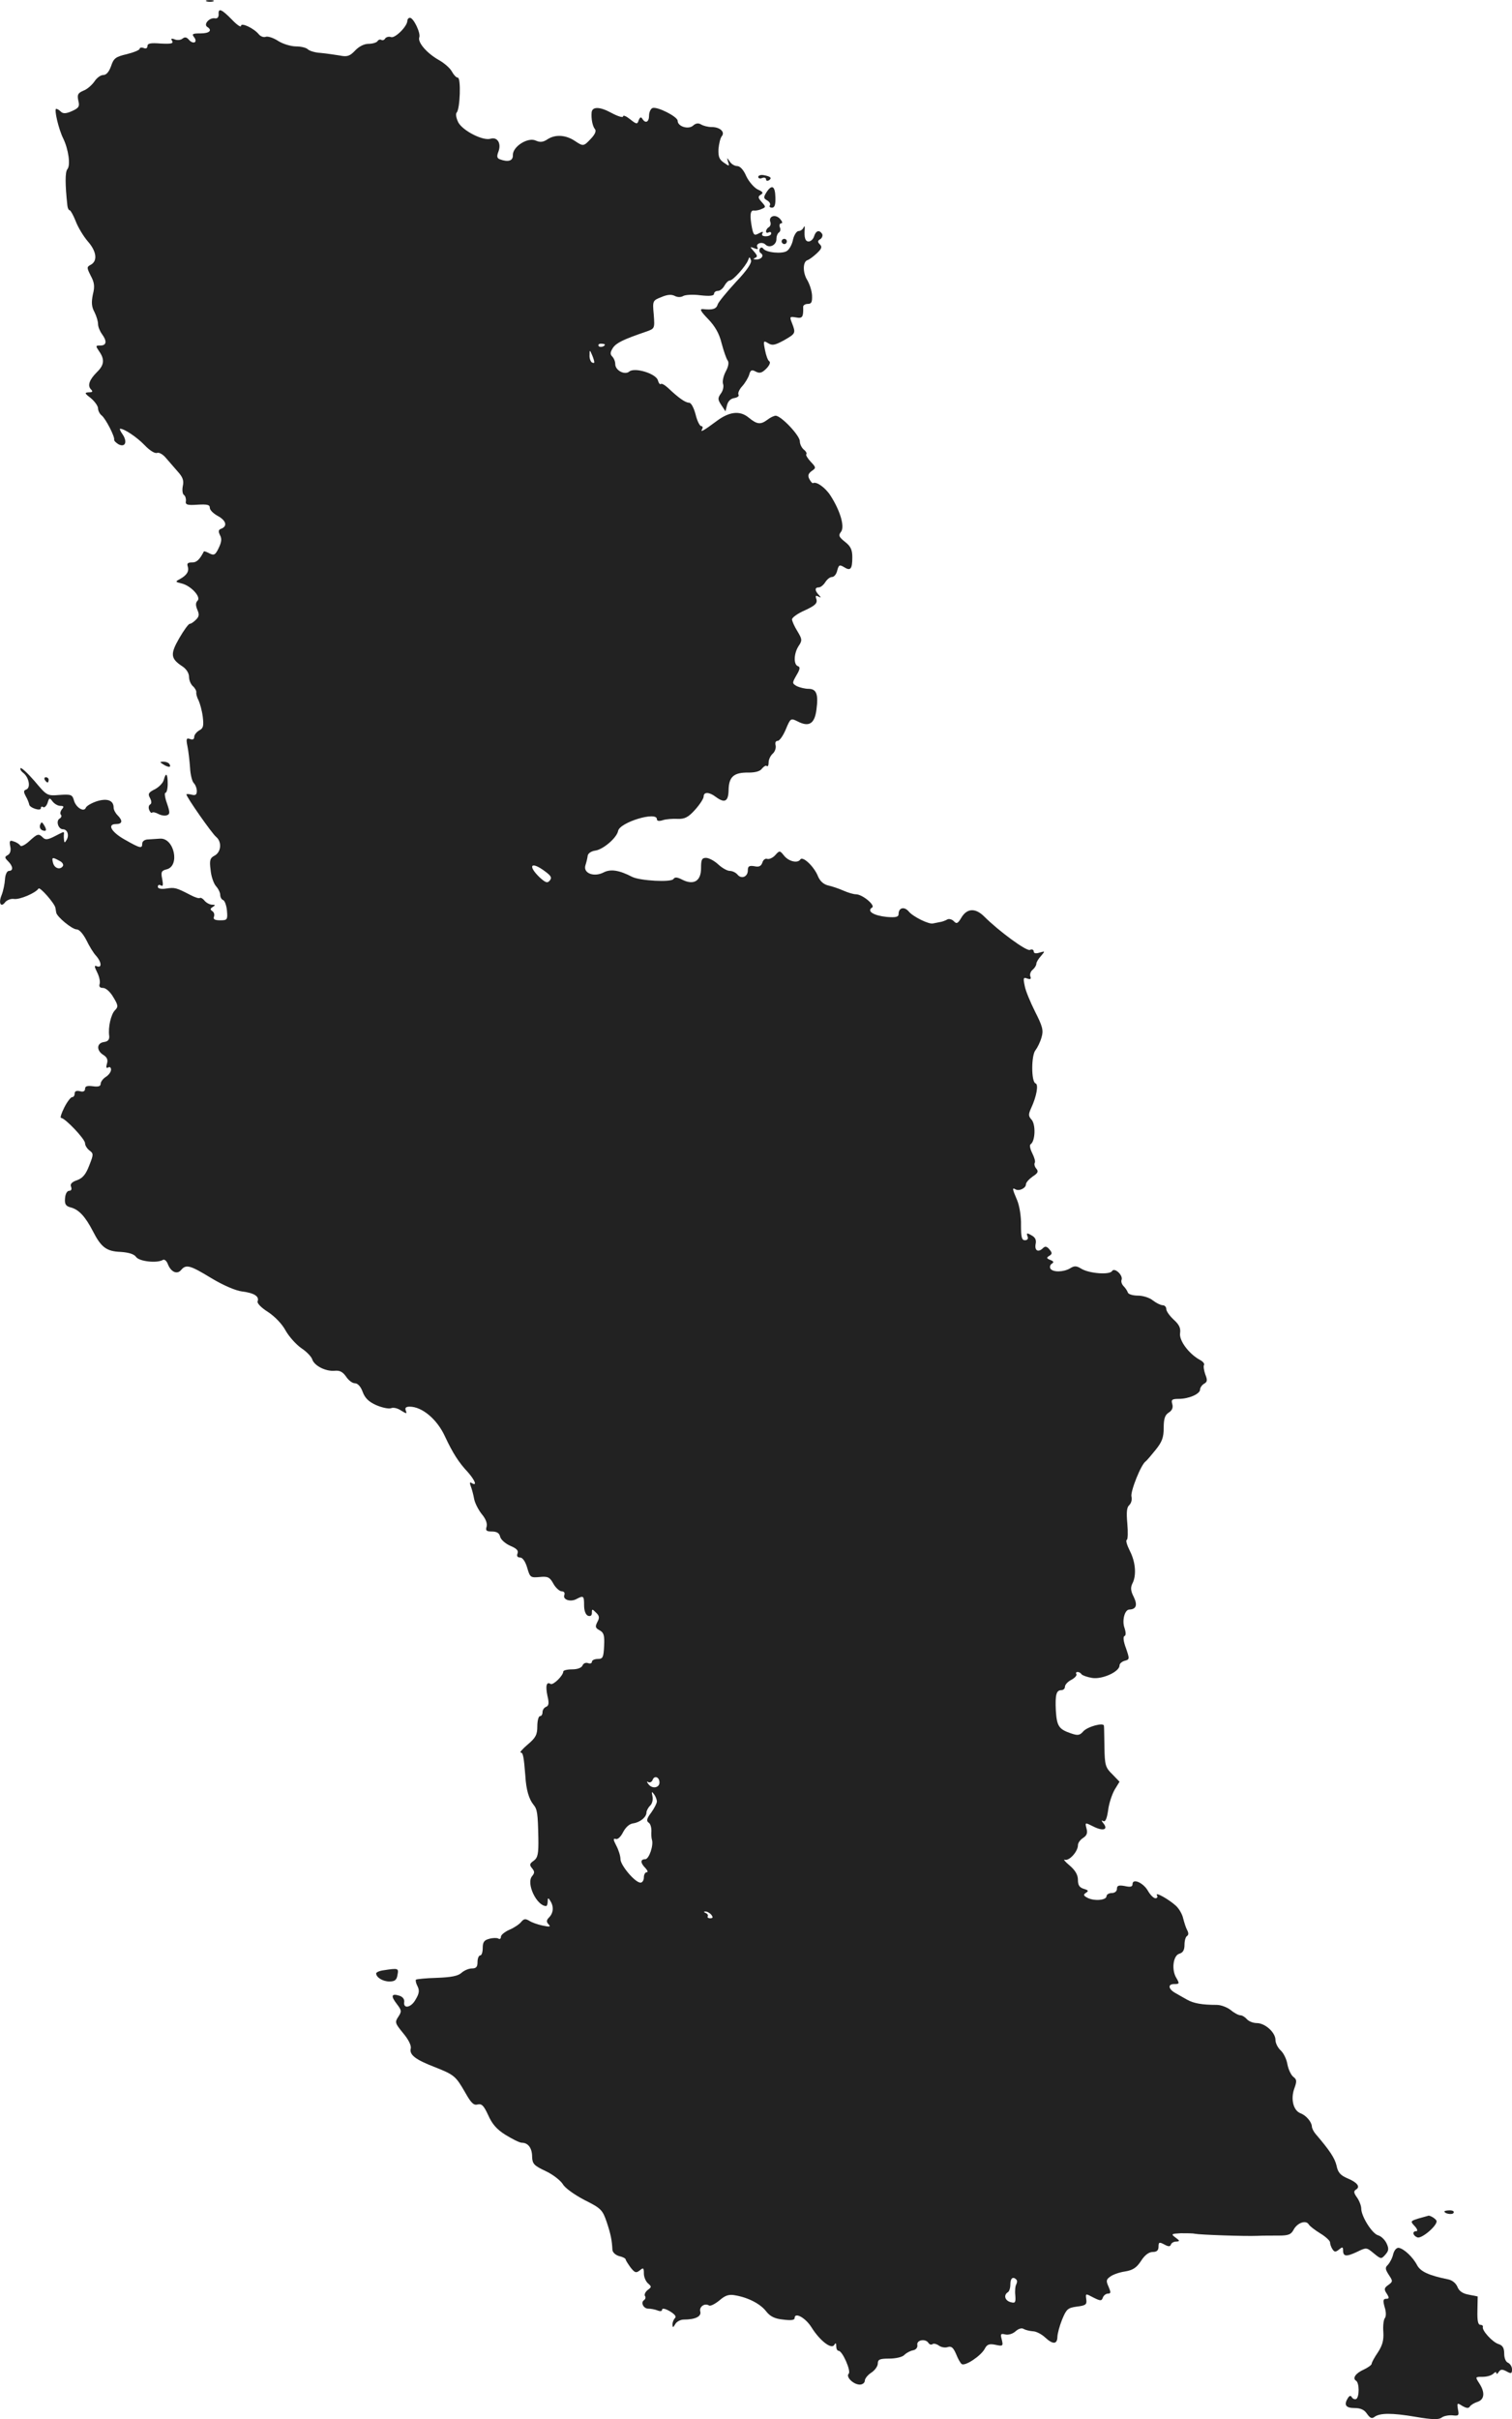 <?xml version="1.0" standalone="no"?>
<!DOCTYPE svg PUBLIC "-//W3C//DTD SVG 20010904//EN"
 "http://www.w3.org/TR/2001/REC-SVG-20010904/DTD/svg10.dtd">
<svg version="1.0" xmlns="http://www.w3.org/2000/svg"
 width="581.724pt" height="930.103pt" viewBox="0 0 581.724 930.103"
 preserveAspectRatio="xMidYMid meet">
<g transform="translate(-748.276,1434.842) scale(0.1,-0.1)"
fill="#222222" stroke="none">
<path d="M8278 14343 c6 -2 18 -2 25 0 6 3 1 5 -13 5 -14 0 -19 -2 -12 -5z"/>
<path d="M8324 14293 c0 -11 -5 -17 -15 -15 -21 3 -44 -23 -29 -33 21 -13 9
-25 -26 -25 -30 0 -34 -2 -25 -14 7 -8 8 -17 3 -20 -6 -3 -15 1 -22 9 -9 11
-16 12 -25 5 -7 -6 -21 -7 -30 -3 -13 5 -16 3 -10 -6 6 -10 -4 -12 -44 -10
-38 3 -51 1 -51 -10 0 -8 -6 -11 -15 -7 -8 3 -15 1 -15 -3 0 -5 -22 -14 -50
-21 -43 -10 -50 -16 -60 -46 -8 -22 -18 -34 -30 -34 -10 0 -25 -11 -34 -25
-10 -14 -28 -30 -42 -35 -21 -9 -25 -15 -20 -38 6 -23 2 -29 -25 -41 -22 -10
-34 -10 -42 -2 -6 6 -14 11 -18 11 -9 0 9 -78 27 -114 20 -41 29 -103 16 -118
-9 -11 -9 -58 0 -140 1 -10 5 -18 9 -18 3 0 14 -19 23 -42 9 -24 30 -58 46
-77 34 -38 39 -75 13 -90 -17 -9 -17 -11 -1 -43 14 -26 16 -41 8 -72 -6 -30
-5 -47 6 -67 8 -16 14 -36 14 -47 0 -10 7 -27 15 -38 20 -27 18 -44 -6 -44
-19 0 -19 -1 -5 -22 22 -31 20 -53 -8 -80 -29 -29 -38 -52 -23 -67 8 -8 6 -11
-9 -11 -17 -1 -16 -4 9 -23 15 -13 27 -30 27 -39 0 -8 6 -21 14 -27 16 -13 51
-82 48 -93 -1 -4 7 -12 17 -18 26 -13 35 10 15 39 -8 11 -12 21 -9 21 16 0 64
-32 94 -63 19 -20 39 -33 48 -30 7 3 22 -5 33 -18 11 -13 32 -37 46 -53 20
-22 25 -35 20 -57 -3 -15 -1 -31 5 -34 5 -4 8 -14 7 -23 -3 -14 5 -17 45 -14
37 2 47 0 47 -12 0 -9 14 -22 30 -31 32 -17 39 -39 15 -49 -12 -4 -13 -10 -6
-25 8 -14 6 -27 -5 -50 -13 -27 -18 -29 -36 -20 -11 6 -20 9 -21 7 -16 -31
-28 -43 -46 -42 -15 0 -20 -4 -16 -15 6 -19 -3 -34 -30 -49 -19 -10 -18 -11 7
-17 36 -9 75 -52 61 -66 -8 -8 -8 -18 -1 -35 8 -18 7 -26 -5 -38 -9 -9 -19
-16 -24 -16 -5 0 -23 -25 -41 -56 -35 -61 -33 -78 13 -108 15 -10 25 -26 25
-40 0 -13 7 -29 15 -36 8 -7 14 -18 13 -24 -1 -6 3 -20 9 -31 5 -11 13 -39 16
-63 4 -35 2 -44 -14 -52 -10 -6 -19 -17 -19 -25 0 -9 -6 -12 -16 -8 -14 5 -16
1 -10 -28 4 -19 8 -56 10 -82 1 -26 8 -53 14 -59 7 -7 12 -21 12 -31 0 -14 -5
-18 -20 -14 -11 3 -20 3 -20 1 0 -10 98 -150 114 -163 23 -19 20 -58 -5 -72
-18 -9 -21 -18 -16 -55 2 -25 12 -53 21 -63 9 -10 16 -25 16 -33 0 -9 5 -18
11 -20 6 -2 13 -20 15 -41 3 -35 1 -37 -26 -37 -21 0 -28 4 -24 14 3 8 0 17
-6 21 -9 6 -9 10 1 16 11 7 11 9 -2 9 -9 0 -22 7 -29 15 -7 9 -15 13 -18 11
-3 -3 -19 2 -36 11 -56 29 -61 30 -94 25 -20 -3 -32 0 -32 7 0 7 5 9 12 5 8
-5 9 2 5 24 -6 28 -3 33 17 38 52 13 29 121 -25 118 -13 -1 -34 -2 -46 -3 -13
0 -23 -7 -23 -16 0 -20 -7 -19 -65 14 -53 29 -72 61 -36 61 25 0 27 13 6 34
-8 8 -15 21 -15 29 0 28 -24 37 -64 25 -21 -7 -40 -18 -43 -25 -7 -19 -39 1
-46 29 -6 21 -11 23 -55 20 -48 -4 -49 -3 -96 53 -27 31 -51 53 -54 50 -3 -3
1 -11 10 -18 22 -17 30 -57 12 -64 -11 -4 -11 -9 -2 -26 7 -12 12 -26 13 -31
0 -13 45 -28 45 -15 0 6 4 8 9 4 5 -3 13 5 17 17 6 20 8 20 19 5 7 -9 20 -17
30 -17 13 0 15 -3 6 -13 -6 -8 -8 -17 -4 -21 4 -4 2 -11 -5 -15 -15 -9 -5 -41
13 -41 17 0 25 -23 14 -41 -7 -12 -9 -12 -10 1 -1 8 -1 19 0 23 1 5 -2 7 -6 5
-5 -2 -20 -10 -36 -18 -21 -10 -30 -11 -39 -2 -17 17 -21 15 -53 -14 -15 -14
-31 -22 -34 -17 -3 5 -14 13 -25 16 -15 6 -18 3 -14 -18 4 -16 0 -29 -9 -34
-13 -7 -13 -10 1 -24 19 -19 21 -37 3 -37 -7 0 -14 -14 -15 -32 -1 -18 -7 -46
-13 -61 -13 -31 -3 -50 14 -27 7 8 22 14 34 12 22 -3 83 23 94 40 5 8 62 -57
65 -74 1 -5 2 -12 3 -18 2 -16 61 -65 79 -65 10 0 25 -18 37 -41 11 -23 28
-51 38 -61 20 -23 23 -47 3 -40 -11 5 -11 0 1 -24 8 -16 12 -36 9 -44 -3 -10
1 -15 13 -15 11 0 28 -15 40 -36 19 -31 19 -37 6 -50 -15 -15 -27 -65 -22 -99
1 -14 -5 -21 -20 -23 -29 -4 -30 -33 -2 -50 14 -9 18 -19 13 -34 -4 -14 -2
-18 5 -14 6 4 11 0 11 -8 0 -9 -9 -21 -20 -28 -11 -7 -20 -19 -20 -27 0 -9 -9
-12 -30 -9 -22 3 -30 0 -30 -10 0 -9 -7 -13 -20 -9 -13 3 -20 0 -20 -9 0 -8
-4 -14 -10 -14 -5 0 -19 -18 -30 -40 -11 -22 -17 -40 -12 -40 15 0 92 -81 92
-97 0 -9 8 -21 17 -28 16 -12 16 -15 -1 -58 -13 -34 -25 -48 -46 -56 -21 -7
-28 -15 -24 -25 4 -10 1 -16 -7 -16 -8 0 -15 -12 -16 -29 -2 -23 3 -30 22 -35
31 -8 56 -35 85 -91 32 -63 53 -78 107 -80 30 -2 51 -8 59 -19 12 -18 81 -25
103 -12 6 4 15 -3 20 -17 12 -30 36 -40 51 -21 19 22 34 18 116 -32 45 -27 93
-48 118 -51 47 -6 67 -19 60 -38 -3 -7 13 -24 40 -41 27 -18 54 -46 68 -72 13
-23 40 -53 60 -67 20 -13 39 -33 42 -43 8 -25 52 -47 86 -44 20 2 31 -4 44
-22 9 -14 24 -26 34 -26 11 0 23 -13 30 -33 9 -24 23 -38 52 -51 23 -10 48
-15 57 -12 9 4 26 0 39 -9 21 -13 23 -13 18 0 -4 10 0 15 15 15 48 0 106 -49
136 -115 30 -64 53 -100 88 -137 27 -31 37 -55 15 -42 -8 5 -9 2 -4 -12 4 -10
10 -32 13 -49 3 -16 17 -43 30 -59 15 -18 21 -35 18 -47 -5 -15 -1 -19 20 -19
19 0 29 -6 32 -20 3 -12 21 -27 39 -35 24 -10 32 -18 28 -29 -4 -10 -1 -16 10
-16 9 0 20 -15 27 -39 11 -38 13 -39 48 -36 31 3 39 0 53 -26 9 -16 24 -29 32
-29 9 0 13 -6 10 -14 -7 -18 23 -28 46 -16 28 15 30 13 30 -24 0 -21 6 -36 15
-40 10 -3 15 1 15 11 0 16 1 16 16 1 13 -12 14 -20 5 -36 -9 -18 -8 -23 9 -32
16 -9 19 -19 17 -60 -2 -44 -5 -50 -24 -50 -13 0 -23 -5 -23 -11 0 -6 -7 -8
-15 -5 -9 3 -18 -1 -21 -9 -4 -9 -19 -15 -40 -15 -19 0 -34 -4 -34 -8 0 -16
-39 -54 -49 -48 -16 10 -20 -8 -12 -46 7 -28 5 -38 -5 -42 -8 -3 -14 -12 -14
-21 0 -8 -4 -15 -10 -15 -5 0 -10 -17 -10 -39 0 -32 -6 -44 -37 -70 -20 -17
-32 -31 -27 -31 9 0 12 -14 18 -90 3 -53 14 -89 31 -110 15 -18 17 -33 19
-128 1 -62 -2 -76 -18 -88 -16 -11 -17 -16 -6 -29 10 -12 10 -18 0 -30 -24
-28 18 -115 54 -115 3 0 6 8 6 18 0 14 2 15 10 2 14 -22 12 -46 -4 -63 -11
-11 -12 -17 -3 -27 10 -10 5 -11 -23 -5 -19 4 -42 12 -52 19 -14 8 -20 7 -30
-5 -7 -9 -28 -23 -45 -30 -18 -8 -33 -20 -33 -27 0 -7 -4 -11 -10 -7 -5 3 -21
3 -35 -1 -19 -5 -25 -12 -25 -35 0 -16 -4 -29 -10 -29 -5 0 -10 -11 -10 -25 0
-19 -5 -25 -22 -25 -12 0 -30 -8 -40 -17 -13 -12 -40 -17 -94 -19 -42 -1 -78
-5 -81 -7 -2 -3 0 -14 6 -25 8 -16 7 -28 -7 -51 -17 -32 -49 -38 -44 -9 1 10
-6 19 -18 23 -31 10 -35 0 -11 -31 19 -25 20 -29 6 -50 -14 -21 -12 -25 19
-63 21 -25 32 -48 29 -59 -6 -24 19 -43 92 -71 76 -30 81 -35 117 -97 23 -41
33 -51 48 -47 16 4 24 -4 41 -41 15 -34 33 -55 67 -76 26 -16 54 -30 62 -30
25 0 40 -21 40 -54 1 -27 7 -34 52 -55 28 -13 57 -36 66 -50 8 -15 45 -41 83
-61 64 -32 70 -38 86 -85 16 -48 20 -70 22 -107 1 -10 12 -20 26 -24 14 -3 25
-9 25 -13 0 -3 9 -17 19 -31 16 -20 21 -22 35 -11 14 12 16 10 16 -12 0 -13 7
-30 16 -38 14 -12 14 -14 -1 -25 -9 -7 -14 -17 -11 -23 4 -5 2 -12 -3 -16 -15
-9 -2 -34 17 -33 9 0 25 -3 35 -7 10 -4 17 -3 17 3 0 7 13 4 30 -6 18 -11 26
-20 20 -26 -6 -6 -10 -17 -10 -25 1 -13 2 -13 11 2 5 9 20 17 32 17 45 0 69
12 64 31 -5 18 17 34 34 23 5 -3 23 6 40 20 23 20 37 24 62 19 50 -9 96 -33
118 -62 15 -19 33 -28 65 -31 31 -4 44 -2 44 6 0 24 42 1 65 -36 32 -51 76
-85 87 -68 6 10 8 8 8 -4 0 -10 4 -18 9 -18 15 0 49 -78 39 -88 -12 -12 18
-42 43 -42 10 0 19 7 19 15 0 8 11 22 25 31 14 9 25 25 25 35 0 16 8 19 44 19
25 0 51 6 58 14 8 8 23 16 34 18 11 2 18 11 16 21 -3 19 32 25 43 7 4 -6 11
-8 16 -4 5 3 16 0 24 -6 8 -6 23 -9 33 -6 15 5 22 -1 33 -26 7 -18 17 -36 22
-39 13 -9 73 31 88 58 9 18 18 21 42 16 28 -6 30 -5 24 20 -6 22 -4 24 13 20
12 -3 29 2 40 12 11 10 24 14 31 9 7 -4 23 -8 36 -9 12 0 33 -11 46 -23 30
-28 47 -28 48 1 0 12 8 42 18 67 17 41 22 45 57 50 34 4 39 8 36 28 -3 23 -3
23 27 7 28 -14 32 -14 37 0 3 8 12 15 20 15 11 0 11 5 2 26 -10 22 -10 28 6
39 10 8 36 17 57 20 31 5 45 15 62 41 14 22 30 34 45 34 15 0 22 6 22 20 0 18
3 19 22 9 16 -9 23 -9 26 0 2 6 11 11 20 11 15 1 14 3 -2 15 -19 14 -17 15 20
17 21 0 46 0 54 -2 19 -4 193 -10 240 -8 19 1 56 1 82 1 38 0 48 4 58 23 14
26 47 38 58 20 4 -7 24 -22 45 -35 20 -12 37 -28 37 -34 0 -7 4 -18 9 -26 8
-12 12 -12 25 -2 13 11 16 11 16 -2 0 -25 12 -26 53 -7 37 18 37 18 65 -5 28
-23 29 -23 45 -5 13 15 14 23 4 44 -7 14 -21 27 -32 30 -23 6 -65 73 -65 103
0 10 -7 29 -16 42 -13 18 -14 25 -4 31 18 11 4 28 -35 44 -25 11 -35 22 -40
48 -7 29 -26 58 -80 121 -8 9 -15 23 -15 30 -1 17 -22 42 -43 50 -28 10 -39
54 -25 94 11 30 10 36 -3 46 -9 7 -19 28 -23 48 -3 20 -15 44 -26 54 -11 10
-20 28 -20 40 0 29 -40 65 -72 65 -14 0 -31 7 -38 15 -7 8 -18 15 -25 15 -7 0
-24 9 -37 20 -14 11 -38 20 -54 20 -57 0 -89 6 -114 20 -14 8 -34 19 -44 25
-28 15 -32 35 -6 35 21 0 21 2 9 23 -20 31 -13 88 12 94 13 4 19 14 19 34 0
15 4 31 10 34 6 4 6 12 0 23 -5 9 -11 29 -15 44 -3 15 -15 37 -28 49 -26 24
-82 56 -73 40 4 -6 1 -11 -6 -11 -7 0 -20 13 -29 29 -18 31 -59 49 -59 25 0
-10 -8 -12 -30 -7 -23 4 -30 2 -30 -11 0 -9 -8 -16 -20 -16 -11 0 -20 -6 -20
-12 0 -16 -48 -20 -74 -6 -15 8 -16 12 -5 19 11 7 9 10 -8 15 -17 5 -23 14
-23 34 0 20 -10 37 -32 56 -18 15 -26 25 -18 22 17 -5 50 32 50 56 0 9 9 21
20 28 14 9 18 19 13 36 -6 24 -6 24 26 8 37 -19 59 -13 39 12 -8 10 -9 13 -1
9 8 -5 14 7 19 40 3 27 15 62 25 80 l19 31 -28 29 c-26 25 -29 35 -30 103 -1
41 -1 79 -2 83 0 14 -64 -3 -80 -22 -13 -15 -21 -16 -47 -7 -47 16 -54 28 -58
87 -3 62 2 79 21 79 8 0 14 6 14 13 0 8 11 20 25 27 13 7 22 17 19 22 -3 4 -1
8 5 8 5 0 12 -4 15 -9 3 -4 22 -11 41 -14 39 -6 105 24 105 48 0 7 9 15 20 18
19 5 19 7 5 48 -10 26 -12 45 -6 47 6 2 6 14 0 32 -10 28 1 70 19 70 26 1 32
17 17 48 -12 23 -13 36 -6 51 17 31 13 83 -9 126 -11 22 -17 41 -12 43 4 1 5
29 2 63 -4 44 -2 63 8 71 7 7 11 21 8 32 -5 19 37 125 55 136 4 3 21 23 38 44
25 31 31 48 31 85 0 35 5 49 19 58 13 8 18 19 14 33 -5 17 -1 20 25 20 39 0
82 19 82 36 0 7 7 17 15 22 13 7 14 14 5 36 -5 15 -8 32 -5 36 3 5 -4 14 -16
20 -42 23 -80 74 -76 102 3 21 -4 34 -25 53 -15 14 -28 32 -28 40 0 8 -6 15
-14 15 -7 0 -24 8 -37 18 -13 11 -39 19 -58 19 -19 0 -37 5 -39 12 -2 6 -9 17
-16 24 -7 7 -11 18 -8 25 6 18 -28 49 -37 33 -10 -15 -89 -9 -119 10 -18 11
-26 11 -42 1 -25 -15 -67 -16 -76 -1 -3 6 -1 15 6 19 8 5 7 9 -6 14 -15 6 -16
9 -4 16 11 7 12 11 0 25 -9 11 -16 13 -24 5 -18 -18 -33 -11 -29 14 4 17 -1
27 -16 35 -17 10 -20 9 -15 -4 4 -9 0 -15 -10 -15 -12 0 -15 11 -15 58 1 32
-6 75 -15 96 -19 44 -19 49 -7 42 14 -9 41 4 41 19 0 7 12 20 26 30 20 13 23
19 14 30 -7 8 -9 18 -6 23 3 5 -2 21 -10 37 -8 16 -11 31 -6 34 18 12 20 75 4
94 -13 14 -13 21 -2 45 21 45 29 91 17 95 -17 5 -17 109 0 128 7 9 18 31 23
49 8 27 4 42 -25 99 -18 36 -37 81 -40 100 -6 29 -5 33 10 27 12 -4 16 -2 12
8 -3 8 1 20 9 26 8 7 14 17 14 23 0 6 8 19 18 30 16 19 16 19 -5 13 -15 -5
-23 -3 -23 4 0 7 -7 10 -15 6 -14 -5 -120 73 -175 128 -34 34 -66 33 -88 -3
-14 -24 -19 -26 -30 -14 -7 7 -19 10 -25 6 -7 -4 -20 -9 -29 -10 -10 -2 -21
-4 -25 -5 -15 -5 -78 26 -94 46 -17 20 -39 15 -39 -10 0 -11 -10 -14 -46 -11
-49 5 -78 22 -56 36 14 8 -37 51 -62 51 -9 0 -30 6 -48 14 -18 8 -45 17 -59
20 -17 4 -31 16 -39 35 -15 38 -59 79 -68 65 -10 -16 -45 -8 -63 15 -16 20
-17 20 -34 1 -9 -10 -23 -16 -30 -14 -7 3 -16 -3 -19 -14 -5 -14 -13 -18 -31
-14 -20 3 -25 0 -25 -16 0 -25 -25 -35 -40 -16 -7 8 -20 14 -30 14 -9 0 -29
11 -44 25 -15 14 -36 25 -47 25 -16 0 -19 -7 -19 -40 0 -49 -28 -66 -72 -44
-19 10 -29 11 -34 3 -8 -14 -129 -7 -159 8 -50 26 -83 31 -110 17 -37 -19 -79
-3 -70 27 4 12 8 29 9 38 2 9 14 17 29 19 30 4 83 49 88 76 7 33 149 76 149
45 0 -7 8 -9 23 -4 12 4 38 6 57 5 27 -1 41 6 67 35 18 20 33 43 33 51 0 18
21 18 46 -1 35 -26 49 -19 50 26 1 51 20 68 77 67 26 0 45 5 52 16 7 8 15 13
18 9 4 -3 7 3 7 14 0 11 7 26 16 34 8 7 13 21 11 31 -3 11 0 18 8 18 7 0 21
20 31 44 18 43 19 44 45 31 44 -23 66 -10 73 45 8 60 0 80 -31 80 -13 0 -33 5
-44 10 -19 11 -19 12 -2 42 14 23 15 32 6 35 -18 6 -16 49 2 77 15 22 14 27
-4 57 -12 19 -21 40 -21 46 0 7 22 23 50 35 39 18 48 27 44 42 -5 14 -3 16 7
11 11 -6 12 -5 2 6 -16 17 -16 29 0 29 7 0 18 9 25 20 7 11 18 20 26 20 8 0
17 11 20 25 6 22 9 23 26 13 25 -16 32 -8 32 38 0 28 -6 42 -28 59 -24 19 -26
25 -16 38 16 19 -2 81 -40 140 -20 31 -54 55 -67 48 -2 -2 -9 5 -14 15 -7 13
-5 21 8 31 18 12 18 14 -3 36 -12 13 -20 26 -17 29 3 3 -1 11 -10 18 -8 7 -15
21 -15 32 0 22 -72 98 -93 98 -6 0 -21 -7 -31 -15 -27 -20 -40 -19 -73 8 -34
28 -75 23 -125 -15 -47 -35 -63 -44 -54 -30 4 7 2 12 -3 12 -6 0 -16 20 -22
45 -7 26 -17 45 -25 45 -14 0 -40 18 -80 56 -13 12 -25 19 -29 16 -3 -3 -8 3
-11 14 -7 26 -89 51 -110 34 -17 -15 -54 4 -54 28 0 10 -5 23 -12 30 -8 8 -8
16 3 33 13 19 39 32 127 62 34 12 34 12 30 66 -5 53 -4 54 29 67 23 10 39 11
51 5 11 -6 24 -6 33 -1 7 5 38 7 67 3 36 -4 52 -2 52 6 0 6 7 11 15 11 8 0 19
9 25 20 6 11 15 20 21 20 12 0 61 55 70 78 5 14 6 14 11 0 4 -10 -15 -39 -58
-84 -35 -38 -67 -77 -70 -86 -5 -18 -20 -22 -57 -18 -14 1 -8 -9 20 -38 27
-28 43 -56 52 -93 8 -30 18 -59 23 -66 6 -7 4 -23 -7 -43 -9 -17 -14 -39 -10
-49 3 -9 -1 -26 -9 -36 -12 -17 -12 -23 2 -44 l16 -24 6 24 c4 15 14 25 28 27
12 2 20 8 16 13 -3 6 3 20 14 32 11 12 23 32 27 44 5 19 10 21 25 13 15 -8 24
-6 41 11 12 12 17 24 12 28 -6 3 -13 23 -17 44 -7 35 -6 37 12 26 16 -10 26
-8 61 11 45 26 46 27 31 66 -10 25 -9 26 15 22 25 -5 29 1 28 40 -1 6 7 12 18
12 14 0 17 7 16 33 -1 19 -10 44 -18 58 -18 28 -18 71 0 77 7 2 23 14 36 26
19 18 22 25 12 35 -9 9 -9 14 2 20 7 5 10 14 7 20 -11 17 -24 13 -31 -9 -3
-11 -13 -20 -21 -20 -13 0 -18 14 -15 50 0 10 -1 11 -5 3 -3 -7 -12 -13 -19
-13 -7 0 -17 -15 -21 -32 -3 -18 -14 -38 -23 -44 -17 -13 -82 -7 -92 9 -4 5
-9 5 -13 -1 -3 -6 -2 -13 4 -17 14 -9 2 -25 -18 -24 -11 0 -13 2 -4 6 10 4 9
9 -4 24 -17 19 -17 20 1 13 12 -5 16 -4 12 3 -9 15 18 24 31 11 15 -15 42 -2
42 21 0 11 4 22 10 26 5 3 7 12 3 20 -3 8 0 15 6 15 6 0 3 8 -6 18 -19 19 -45
8 -36 -14 2 -7 0 -15 -6 -19 -6 -3 -11 -11 -11 -16 0 -6 5 -7 10 -4 6 3 10 1
10 -4 0 -6 -9 -11 -21 -11 -12 0 -17 4 -13 11 5 8 1 8 -14 0 -17 -9 -20 -7
-26 21 -9 47 -7 69 7 67 6 -1 20 1 30 6 17 7 17 8 0 27 -14 16 -15 21 -3 28
11 7 8 11 -12 20 -14 7 -34 30 -44 51 -10 24 -24 39 -35 39 -10 0 -23 8 -29
18 -11 16 -11 16 -6 -2 6 -17 5 -18 -16 -3 -18 12 -22 23 -21 52 2 21 7 43 13
50 13 16 -7 35 -39 35 -15 0 -33 5 -41 10 -10 6 -20 5 -30 -4 -18 -17 -60 -4
-60 18 0 16 -79 56 -97 49 -7 -3 -13 -16 -13 -29 0 -25 -14 -32 -26 -12 -5 8
-9 6 -14 -6 -5 -16 -8 -16 -33 4 -15 12 -27 17 -27 11 0 -6 -20 0 -46 14 -44
24 -73 24 -75 1 -2 -23 3 -51 12 -63 7 -7 2 -20 -14 -37 -29 -31 -30 -31 -63
-9 -35 23 -74 25 -103 7 -18 -12 -29 -14 -47 -6 -30 14 -89 -23 -88 -56 1 -22
-18 -28 -50 -16 -11 4 -13 11 -5 31 11 31 -5 56 -31 48 -29 -9 -107 31 -124
63 -8 16 -11 33 -6 38 13 14 17 134 4 134 -6 0 -16 11 -23 24 -7 13 -30 33
-52 45 -45 26 -80 67 -73 86 6 16 -22 75 -36 75 -6 0 -10 -6 -10 -12 -1 -22
-48 -68 -63 -62 -8 3 -18 0 -22 -5 -3 -6 -10 -9 -15 -6 -5 3 -11 1 -15 -5 -3
-5 -19 -10 -34 -10 -17 0 -37 -10 -52 -26 -20 -21 -30 -25 -59 -19 -19 3 -52
8 -74 10 -21 1 -43 8 -49 14 -6 6 -26 11 -45 11 -19 0 -50 9 -69 21 -18 12
-40 19 -48 16 -7 -3 -19 1 -26 9 -19 24 -69 47 -69 33 0 -7 -16 4 -35 24 -40
41 -53 46 -51 20z m1486 -1269 c0 -8 -19 -13 -24 -6 -3 5 1 9 9 9 8 0 15 -2
15 -3z m-41 -67 c1 -5 -3 -5 -9 -2 -5 3 -10 16 -9 28 0 21 1 21 9 2 5 -11 9
-24 9 -28z m-2058 -1918 c11 -5 17 -14 14 -20 -10 -16 -32 -10 -38 11 -6 23
-3 24 24 9z m1869 -41 c23 -17 27 -24 18 -35 -9 -11 -16 -9 -40 13 -47 46 -31
62 22 22z m440 -3503 c0 -20 -27 -26 -42 -7 -7 9 -8 13 -2 9 7 -4 15 0 18 9 7
17 26 10 26 -11z m-10 -73 c0 -7 -10 -26 -22 -43 -17 -22 -19 -32 -10 -38 7
-4 11 -18 11 -32 -1 -13 0 -28 2 -34 7 -21 -11 -75 -26 -75 -19 0 -19 -14 1
-34 8 -9 11 -16 5 -16 -6 0 -11 -9 -11 -20 0 -11 -6 -20 -13 -20 -21 0 -77 67
-77 90 0 12 -7 35 -16 52 -12 23 -13 29 -2 26 7 -3 19 8 28 26 10 19 24 32 39
34 27 4 51 24 51 42 0 6 6 18 14 26 8 7 12 24 9 36 -4 19 -3 20 6 8 6 -8 11
-21 11 -28z m209 -435 c8 -10 7 -14 -4 -14 -8 0 -12 4 -9 8 2 4 -2 10 -8 12
-8 4 -9 6 -2 6 6 1 17 -5 23 -12z m1174 -1403 c4 -4 3 -12 0 -18 -4 -6 -6 -25
-4 -43 2 -27 0 -31 -18 -26 -22 6 -28 27 -11 38 6 3 10 17 10 31 0 23 10 31
23 18z"/>
<path d="M10400 13668 c0 -5 7 -8 15 -4 8 3 15 1 15 -5 0 -6 5 -7 11 -4 13 9
7 15 -20 20 -11 2 -21 -1 -21 -7z"/>
<path d="M10431 13608 c-11 -18 -11 -22 3 -30 9 -5 14 -13 11 -19 -4 -5 0 -9
8 -9 10 0 14 11 13 40 -1 44 -14 51 -35 18z"/>
<path d="M10490 13420 c0 -5 5 -10 10 -10 6 0 10 5 10 10 0 6 -4 10 -10 10 -5
0 -10 -4 -10 -10z"/>
<path d="M8110 11410 c20 -13 33 -13 25 0 -3 6 -14 10 -23 10 -15 0 -15 -2 -2
-10z"/>
<path d="M8113 11350 c-3 -12 -19 -28 -34 -36 -25 -12 -28 -18 -19 -34 6 -12
7 -21 0 -25 -5 -3 -7 -12 -3 -21 3 -8 8 -13 11 -10 2 3 13 1 24 -5 11 -6 26
-8 33 -5 12 4 12 11 0 46 -8 22 -10 40 -6 40 5 0 9 16 9 35 0 39 -7 46 -15 15z"/>
<path d="M7655 11350 c3 -5 8 -10 11 -10 2 0 4 5 4 10 0 6 -5 10 -11 10 -5 0
-7 -4 -4 -10z"/>
<path d="M7637 11177 c-3 -9 1 -18 9 -21 16 -6 18 2 5 22 -7 11 -9 11 -14 -1z"/>
<path d="M8958 6773 c-16 -2 -28 -8 -28 -12 0 -15 25 -31 51 -31 21 0 28 6 31
25 5 26 4 27 -54 18z"/>
<path d="M13040 5846 c0 -9 30 -14 35 -6 4 6 -3 10 -14 10 -12 0 -21 -2 -21
-4z"/>
<path d="M12941 5819 c-32 -10 -33 -11 -15 -30 10 -11 12 -19 6 -19 -17 0 -14
-17 4 -24 16 -6 74 43 74 62 0 8 -27 25 -33 21 -1 0 -17 -5 -36 -10z"/>
<path d="M12843 5682 c-3 -15 -13 -33 -20 -41 -12 -11 -11 -17 3 -39 16 -24
16 -26 -2 -39 -16 -11 -17 -17 -6 -33 10 -16 10 -20 -2 -20 -12 0 -13 -7 -6
-32 6 -18 6 -36 1 -42 -5 -6 -8 -30 -6 -54 2 -32 -4 -52 -21 -78 -13 -19 -24
-39 -24 -44 0 -4 -13 -14 -30 -22 -32 -14 -45 -34 -30 -43 13 -8 13 -62 1 -70
-5 -3 -13 0 -17 6 -4 8 -9 7 -15 -2 -17 -27 -9 -39 25 -39 24 0 38 -7 48 -22
12 -17 19 -20 29 -12 21 15 65 16 159 0 64 -11 88 -11 99 -3 7 6 26 10 41 9
25 -3 27 -1 22 23 -4 25 -3 26 17 13 16 -9 24 -10 29 -2 4 6 17 14 30 18 26 9
29 36 6 71 -16 25 -16 25 13 25 16 0 34 5 41 12 7 7 12 8 12 2 0 -5 4 -3 9 5
7 10 13 11 30 2 18 -10 21 -9 21 8 0 10 -7 21 -15 25 -9 3 -15 18 -15 35 0 22
-6 32 -22 37 -23 7 -65 53 -60 66 1 5 -4 8 -10 8 -9 0 -12 17 -11 55 l1 54
-35 7 c-23 4 -37 14 -43 30 -6 14 -20 26 -37 29 -74 15 -105 30 -118 54 -16
31 -51 64 -71 67 -8 1 -17 -9 -21 -24z"/>
</g>
</svg>

